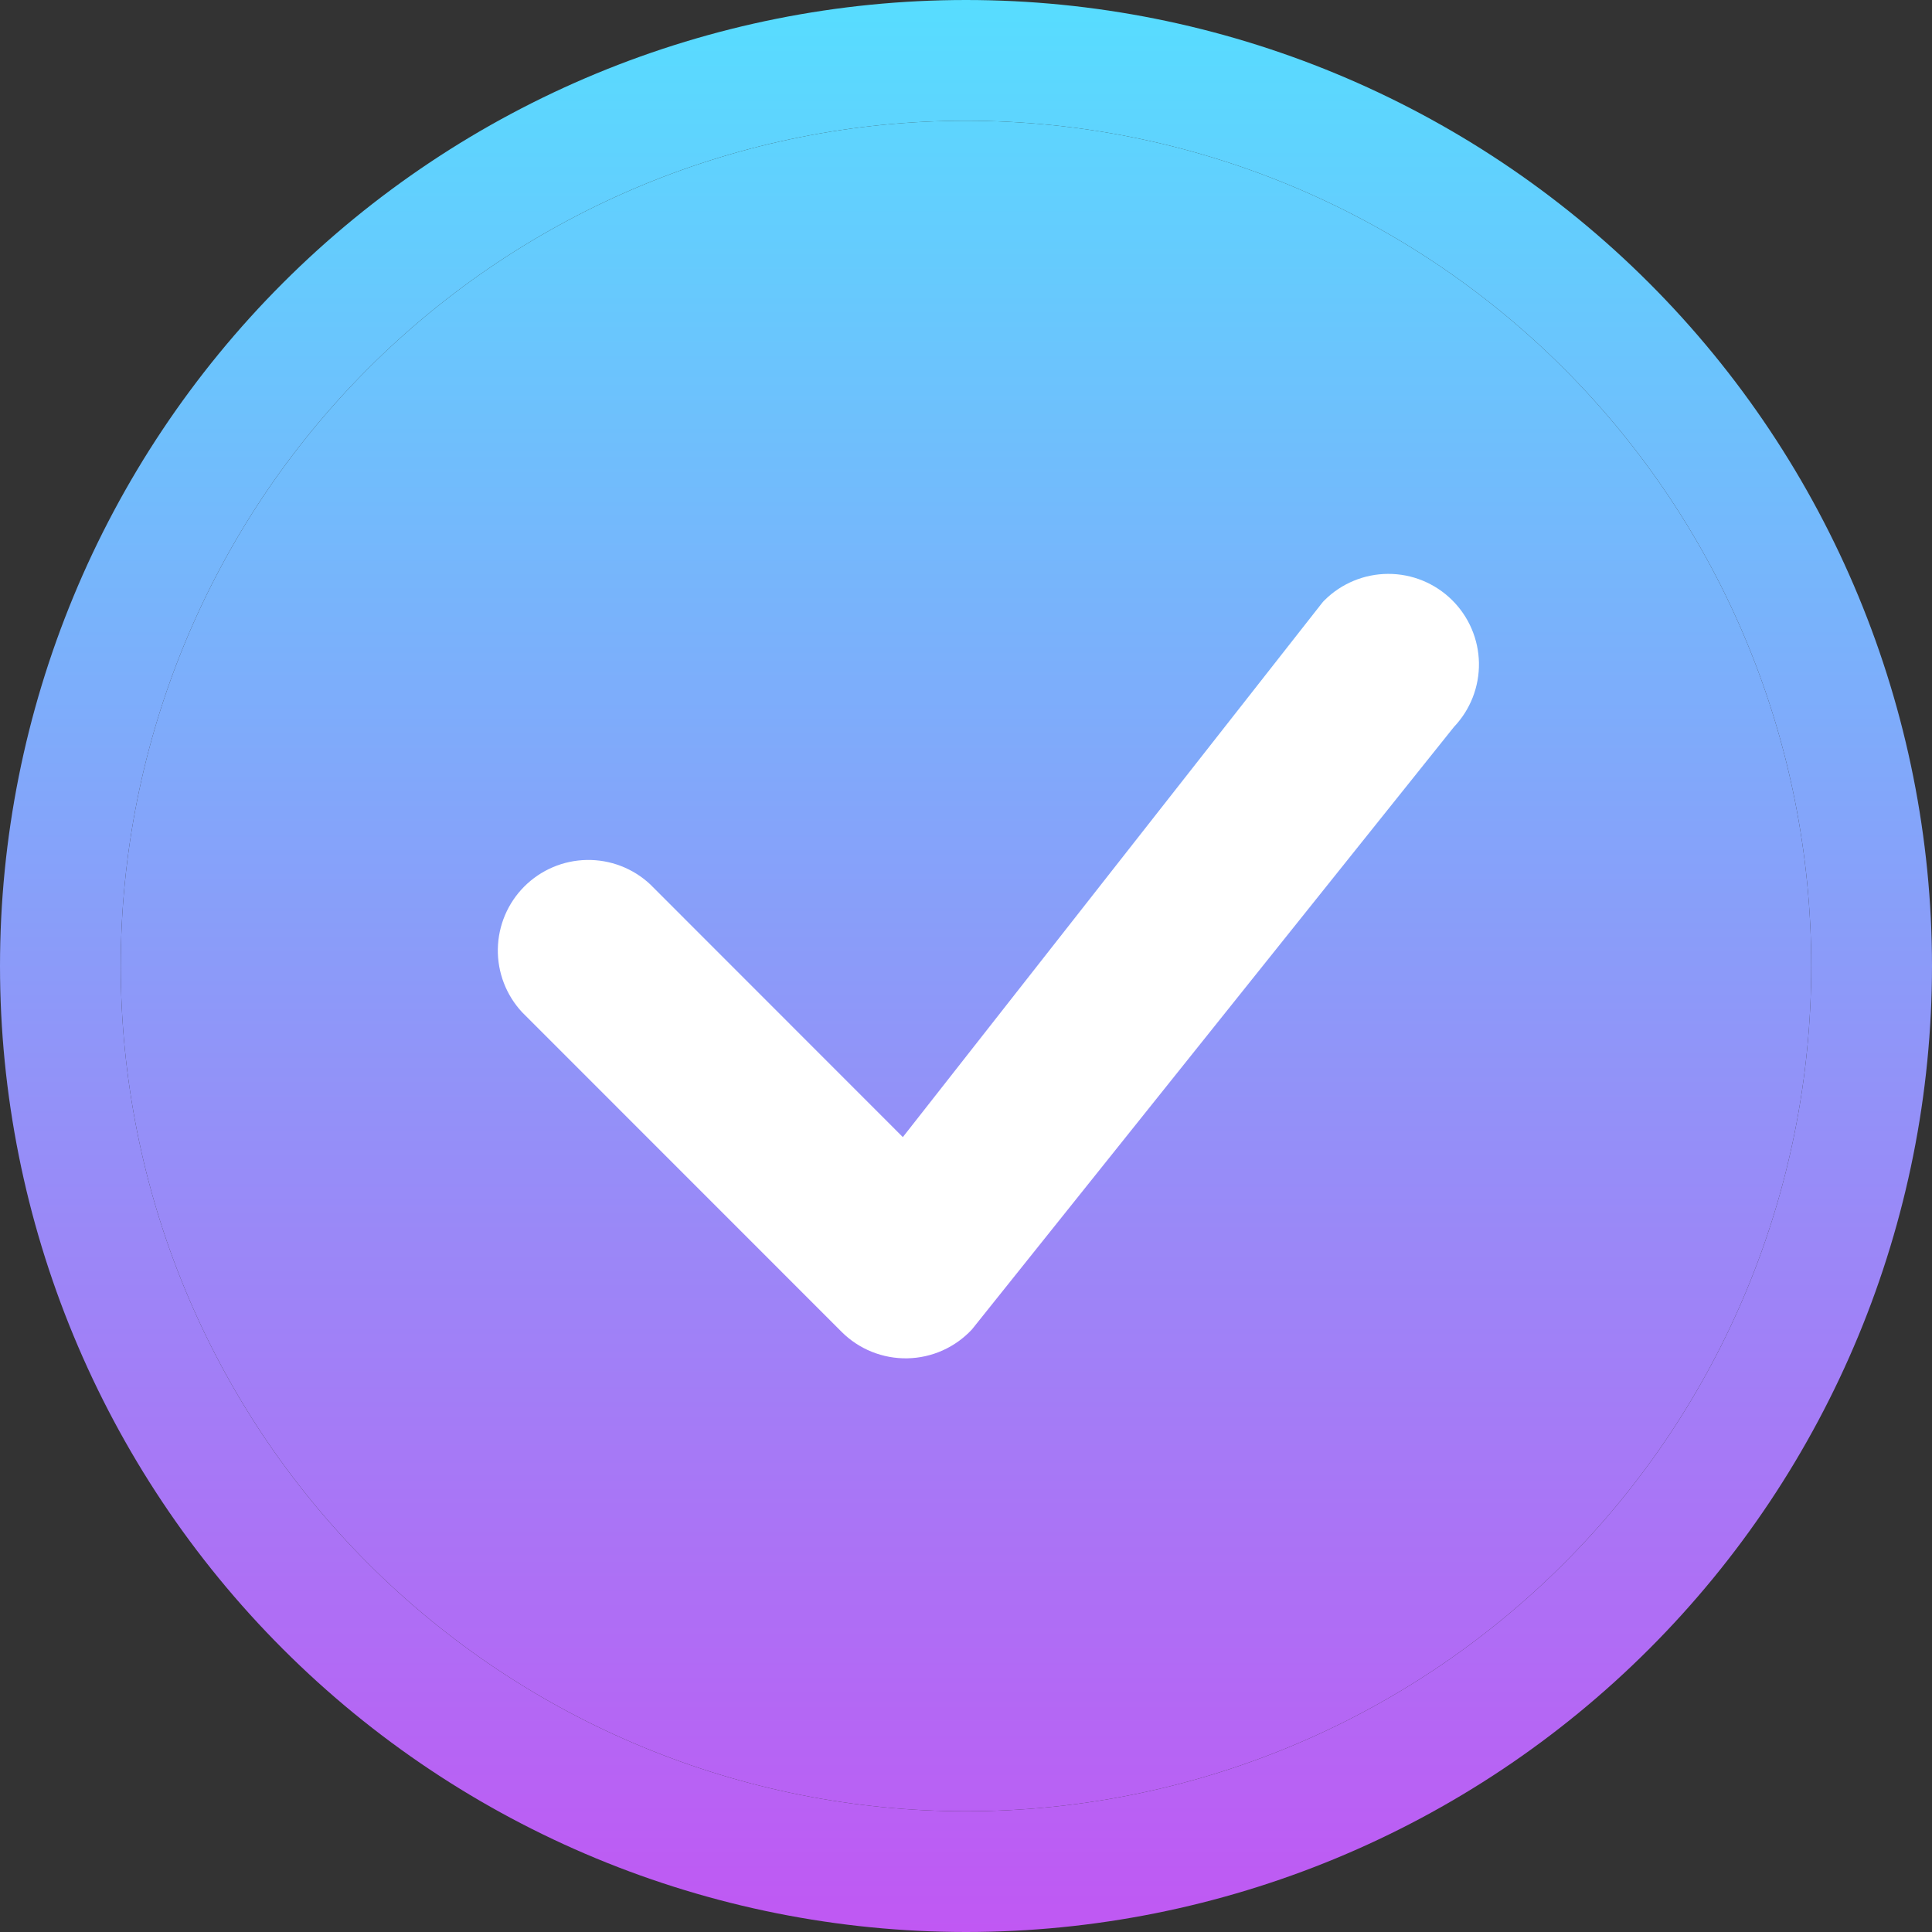<svg width="78" height="78" viewBox="0 0 78 78" fill="none" xmlns="http://www.w3.org/2000/svg">
<rect x="0" y="0" width="78" height="78" fill="#333333" stroke="none"/>
<path d="M39 73.125C29.95 73.125 21.27 69.53 14.87 63.13C8.47 56.73 4.875 48.05 4.875 39C4.875 29.95 8.47 21.27 14.87 14.87C21.27 8.47 29.95 4.875 39 4.875C48.05 4.875 56.73 8.47 63.13 14.87C69.53 21.27 73.125 29.95 73.125 39C73.125 48.05 69.53 56.73 63.13 63.13C56.73 69.53 48.05 73.125 39 73.125ZM39 78C49.343 78 59.263 73.891 66.577 66.577C73.891 59.263 78 49.343 78 39C78 28.657 73.891 18.737 66.577 11.423C59.263 4.109 49.343 0 39 0C28.657 0 18.737 4.109 11.423 11.423C4.109 18.737 0 28.657 0 39C0 49.343 4.109 59.263 11.423 66.577C18.737 73.891 28.657 78 39 78Z" fill="url(#paint0_linear_3_3)"/>
<path d="M39 73.125C29.95 73.125 21.27 69.53 14.87 63.13C8.47 56.73 4.875 48.05 4.875 39C4.875 29.95 8.47 21.27 14.87 14.87C21.27 8.47 29.95 4.875 39 4.875C48.05 4.875 56.73 8.47 63.13 14.87C69.53 21.27 73.125 29.95 73.125 39C73.125 48.05 69.53 56.73 63.13 63.13C56.73 69.53 48.05 73.125 39 73.125Z" fill="url(#paint1_linear_3_3)"/>
<path d="M53.479 24.229C53.444 24.262 53.411 24.298 53.381 24.336L36.45 45.908L26.247 35.7C25.554 35.054 24.637 34.702 23.69 34.719C22.743 34.736 21.839 35.119 21.169 35.789C20.499 36.459 20.116 37.363 20.099 38.31C20.082 39.257 20.434 40.174 21.079 40.867L33.979 53.771C34.326 54.118 34.74 54.391 35.196 54.575C35.651 54.758 36.139 54.848 36.63 54.839C37.12 54.83 37.605 54.722 38.053 54.522C38.501 54.322 38.904 54.033 39.239 53.674L58.7 29.348C59.362 28.652 59.725 27.724 59.709 26.763C59.692 25.803 59.298 24.887 58.612 24.215C57.926 23.542 57.003 23.166 56.043 23.169C55.082 23.172 54.161 23.552 53.479 24.229Z" fill="white"/>
<defs>
<linearGradient id="paint0_linear_3_3" x1="39" y1="0" x2="39" y2="78" gradientUnits="userSpaceOnUse">
<stop stop-color="#57DDFF"/>
<stop offset="1" stop-color="#C058F3"/>
</linearGradient>
<linearGradient id="paint1_linear_3_3" x1="39" y1="0" x2="39" y2="78" gradientUnits="userSpaceOnUse">
<stop stop-color="#57DDFF"/>
<stop offset="1" stop-color="#C058F3"/>
</linearGradient>
</defs>
</svg>
